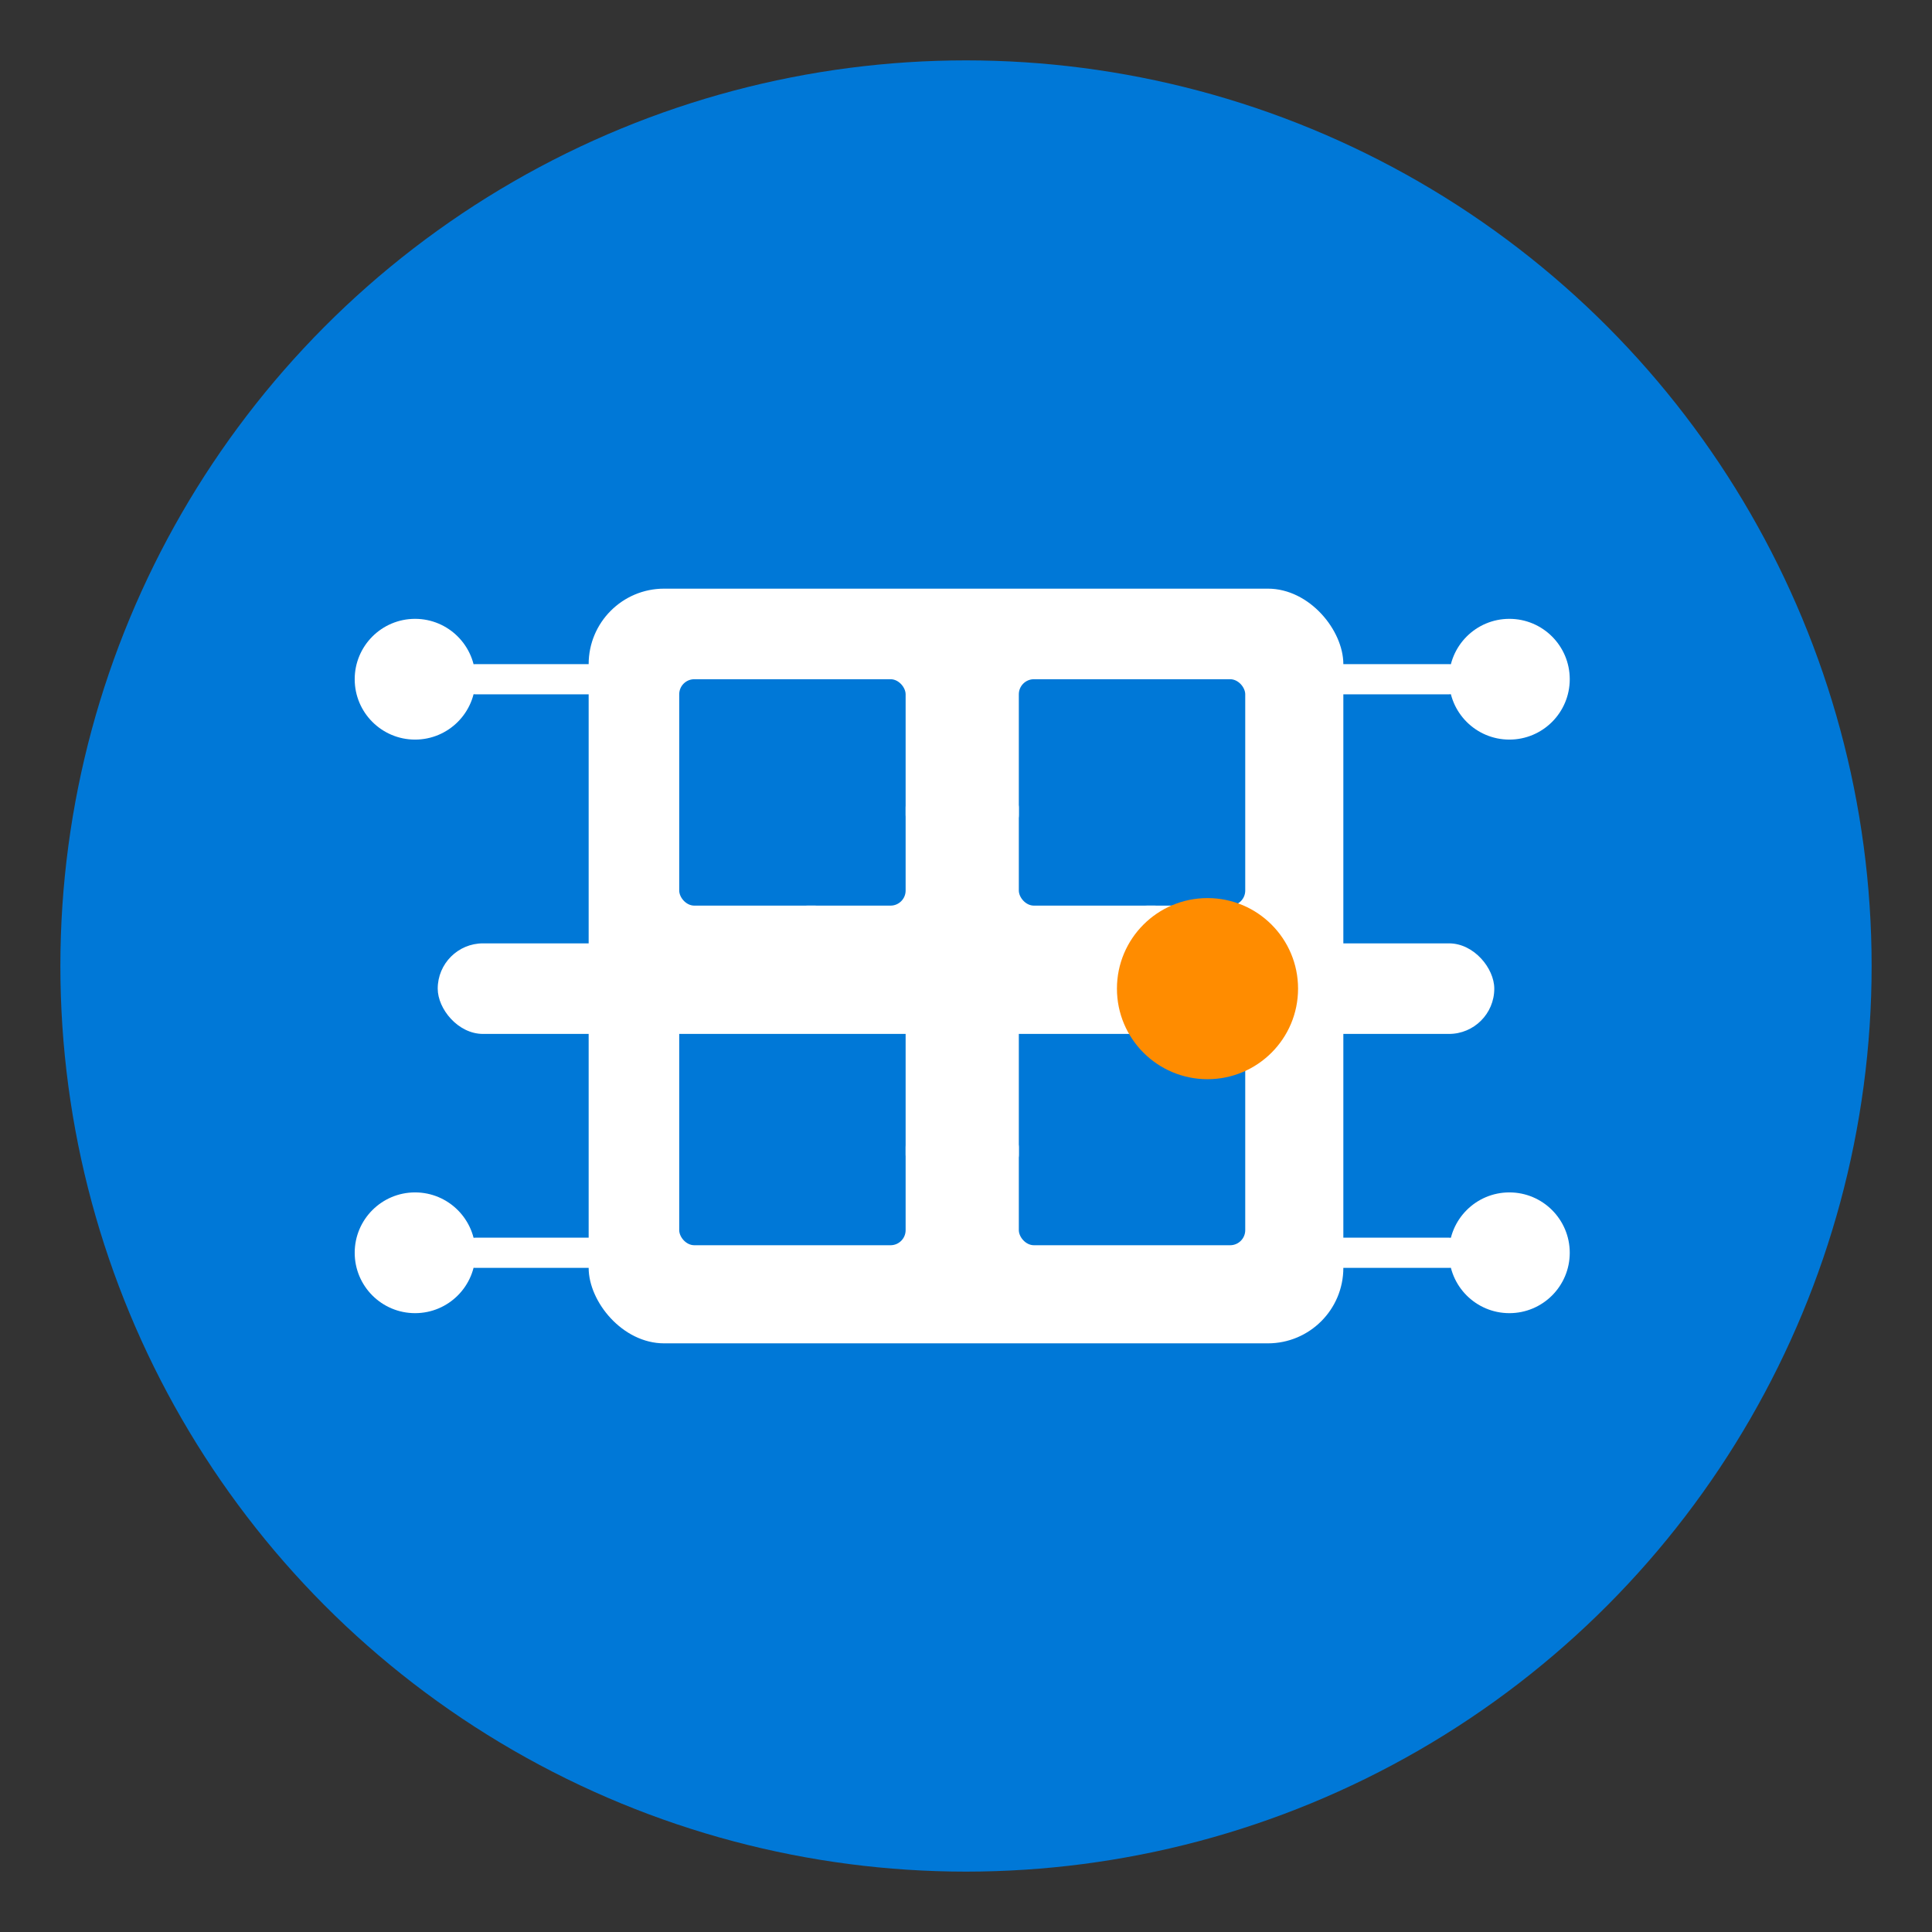 <?xml version="1.0" encoding="UTF-8" standalone="no"?>
<svg width="256" height="256" viewBox="0 0 256 256" version="1.1" xmlns="http://www.w3.org/2000/svg">
  <rect x="0" y="0" width="256" height="256" fill="#333333" stroke="none"/>
  <circle cx="128" cy="128" r="120" fill="#0078D7" />
  <g fill="white">
    <!-- Stylized CPU with threads -->
    <rect x="78" y="78" width="100" height="100" rx="10" ry="10" />
    
    <!-- CPU grid -->
    <rect x="90" y="90" width="30" height="30" rx="2" ry="2" fill="#0078D7" />
    <rect x="135" y="90" width="30" height="30" rx="2" ry="2" fill="#0078D7" />
    <rect x="90" y="135" width="30" height="30" rx="2" ry="2" fill="#0078D7" />
    <rect x="135" y="135" width="30" height="30" rx="2" ry="2" fill="#0078D7" />
    
    <!-- Thread connections (horizontal) -->
    <rect x="120" y="105" width="15" height="5" rx="2" ry="2" />
    <rect x="120" y="150" width="15" height="5" rx="2" ry="2" />
    
    <!-- Thread connections (vertical) -->
    <rect x="105" y="120" width="5" height="15" rx="2" ry="2" />
    <rect x="150" y="120" width="5" height="15" rx="2" ry="2" />
    
    <!-- Thread circles -->
    <circle cx="55" cy="90" r="8" />
    <circle cx="55" cy="166" r="8" />
    <circle cx="200" cy="90" r="8" />
    <circle cx="200" cy="166" r="8" />
    
    <!-- Connection lines to CPU -->
    <path d="M63 90 L 78 90" stroke="white" stroke-width="4" stroke-linecap="round" />
    <path d="M63 166 L 78 166" stroke="white" stroke-width="4" stroke-linecap="round" />
    <path d="M178 90 L 192 90" stroke="white" stroke-width="4" stroke-linecap="round" />
    <path d="M178 166 L 192 166" stroke="white" stroke-width="4" stroke-linecap="round" />
    
    <!-- Thread control slider -->
    <rect x="58" y="125" width="140" height="12" rx="6" ry="6" />
    
    <!-- Slider handle -->
    <circle cx="160" cy="131" r="12" fill="#FF8C00" />
  </g>
</svg>